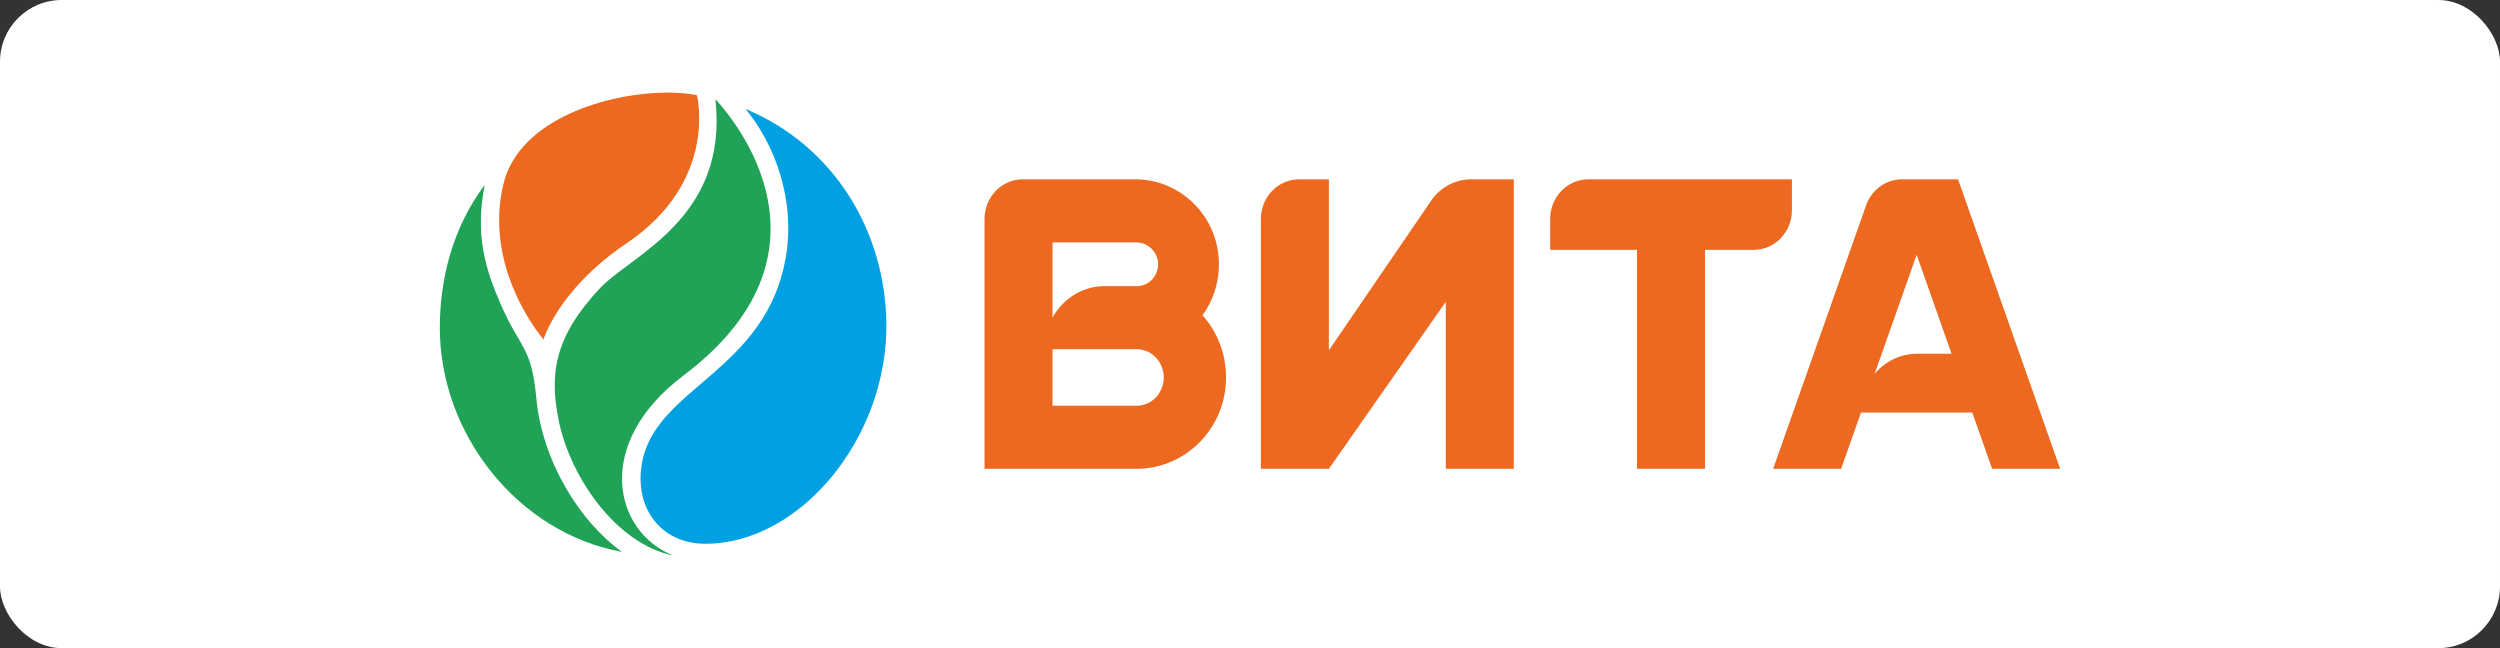 <svg width="162" height="42" viewBox="0 0 162 42" fill="none" xmlns="http://www.w3.org/2000/svg">
<rect x="0" y="0" width="162" height="42" fill="#333333" stroke="none"/>
<rect width="162" height="42" rx="4" fill="white"/>
<g clip-path="url(#clip0_2487_92)">
<path fill-rule="evenodd" clip-rule="evenodd" d="M34.75 25.765C34.45 22.471 33.724 22.619 32.463 19.756C31.441 17.43 30.773 15.211 31.41 11.98C29.311 14.783 28.5 18.102 28.5 21.248C28.5 28.101 33.526 34.526 40.307 35.764C37.571 33.812 35.121 29.872 34.75 25.765Z" fill="#20A357"/>
<path fill-rule="evenodd" clip-rule="evenodd" d="M44.283 24.338C55.481 15.898 46.621 6.73 46.358 6.426C47.217 14.148 40.923 16.502 38.889 18.665C35.979 21.762 35.536 24.169 36.238 27.406C37.011 30.962 39.918 35.235 43.636 36.002C39.768 34.471 38.425 28.753 44.283 24.338Z" fill="#20A357"/>
<path fill-rule="evenodd" clip-rule="evenodd" d="M48.311 7.059C50.189 9.324 51.579 12.961 50.911 16.732C49.623 23.992 42.641 25.091 41.636 29.817C41.012 32.764 42.722 35.228 45.691 35.235C51.855 35.249 57.542 28.353 57.437 20.921C57.352 15.068 54.138 9.497 48.311 7.059Z" fill="#00A0E3"/>
<path fill-rule="evenodd" clip-rule="evenodd" d="M40.609 15.762C46.589 11.726 45.158 6.166 45.158 6.166C44.62 6.057 43.976 6 43.264 6C39.42 6.004 33.64 7.7 32.621 11.924C31.282 17.48 35.221 21.997 35.221 21.997C35.221 21.997 36.162 18.759 40.609 15.762ZM124.226 22.923C123.125 22.923 122.14 23.432 121.473 24.23L124.199 16.508L126.461 22.923H124.226ZM126.881 11.62H123.248C122.741 11.619 122.246 11.781 121.831 12.082C121.415 12.382 121.099 12.809 120.924 13.302L114.899 30.38H119.305L120.59 26.733H127.804L129.092 30.38H133.498L126.881 11.62ZM116.116 13.624V11.62H102.921C102.266 11.621 101.637 11.891 101.174 12.373C100.711 12.854 100.451 13.506 100.451 14.186V16.19H106.08V30.38H110.486V16.19H113.645C115.008 16.19 116.116 15.041 116.116 13.624ZM92.736 13.009L86.111 22.7V11.62H84.179C83.523 11.62 82.894 11.89 82.43 12.371C81.966 12.852 81.705 13.505 81.705 14.186V30.38H86.111L93.687 19.558V30.38H98.093V11.62H95.326C94.818 11.62 94.318 11.746 93.868 11.987C93.417 12.229 93.029 12.579 92.736 13.009ZM73.762 26.291H68.204V22.629H73.745C74.194 22.656 74.617 22.859 74.927 23.198C75.237 23.537 75.41 23.985 75.413 24.452C75.415 24.919 75.245 25.369 74.939 25.711C74.632 26.052 74.211 26.26 73.762 26.291ZM68.204 15.709H73.629C74.348 15.709 74.982 16.264 75.04 17.01C75.055 17.204 75.031 17.399 74.97 17.583C74.909 17.767 74.813 17.936 74.686 18.079C74.56 18.223 74.406 18.338 74.235 18.417C74.063 18.496 73.878 18.538 73.691 18.54H71.591C70.14 18.54 68.876 19.364 68.204 20.579V15.709ZM78.972 16.734C78.778 13.836 76.382 11.62 73.582 11.62H66.272C65.616 11.62 64.987 11.89 64.523 12.371C64.059 12.852 63.798 13.505 63.798 14.186V30.38H73.65C76.693 30.38 79.272 27.945 79.439 24.792C79.531 23.117 78.938 21.566 77.923 20.431C78.659 19.41 79.064 18.116 78.972 16.734Z" fill="#EC691F"/>
</g>
<defs>
<clipPath id="clip0_2487_92">
<rect width="105" height="30" fill="white" transform="translate(28.5 6)"/>
</clipPath>
</defs>
</svg>
